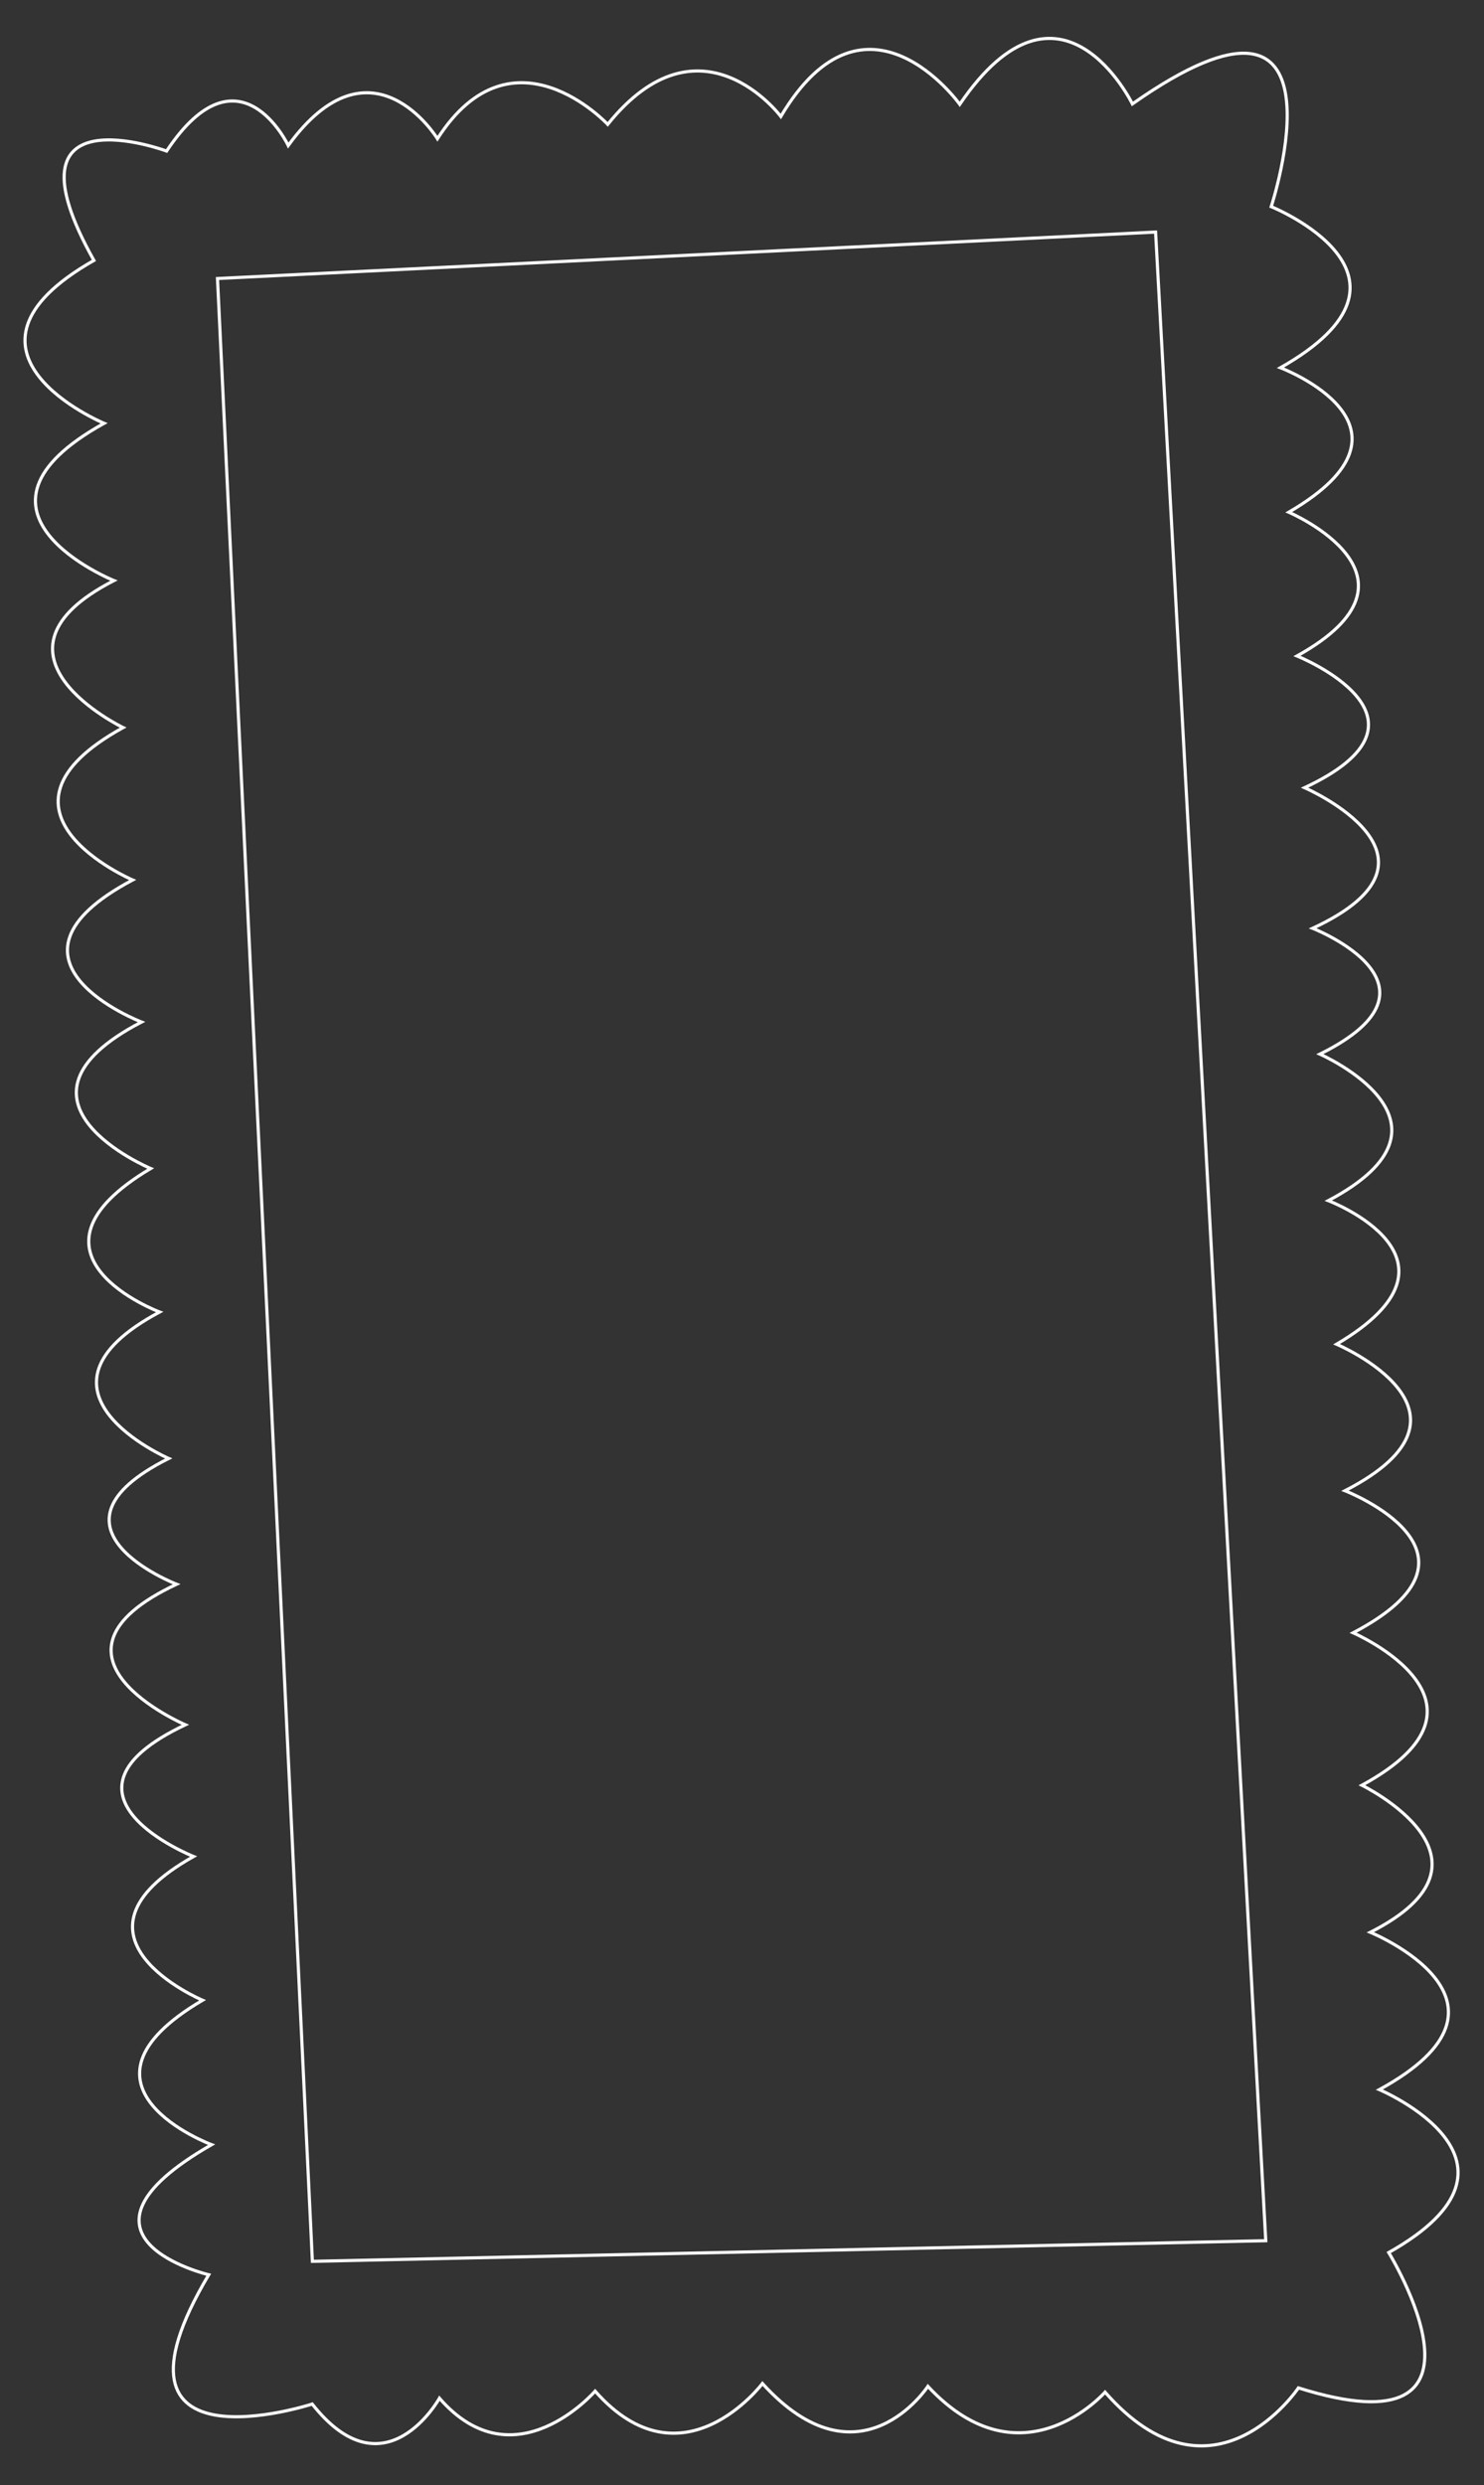 <?xml version="1.0" encoding="utf-8"?>
<!-- Generator: Adobe Illustrator 25.0.1, SVG Export Plug-In . SVG Version: 6.00 Build 0)  -->
<svg version="1.1" id="Layer_1" xmlns="http://www.w3.org/2000/svg" xmlns:xlink="http://www.w3.org/1999/xlink" x="0px" y="0px"
	 viewBox="0 0 475 795" style="enable-background:new 0 0 475 795;" xml:space="preserve">
<rect x="0" y="0" width="475" height="795" fill="#333333" stroke="none"/>
<style type="text/css">
	.st0{fill:none;stroke:#FFFFFF;stroke-miterlimit:10;}
</style>
<g>
	<path class="st0" d="M227.47,763.24"/>
	<path class="st0" d="M441.51,668.48c51.37-28.14-2.89-50.33-2.89-50.33c45.98-23.33-2.7-47.04-2.7-47.04
		c48.63-26.49-2.8-48.77-2.8-48.77c48.68-25.55-2.61-45.45-2.61-45.45c48.71-25.07-2.7-46.87-2.7-46.87
		c46.34-27.32-2.64-45.93-2.64-45.93c47.22-24.99-2.7-46.87-2.7-46.87c44.41-21.98-2.31-40.25-2.31-40.25
		c48.85-22.71-2.59-44.98-2.59-44.98c47.39-22.15-2.42-42.14-2.42-42.14c45.71-25.38-2.64-45.99-2.64-45.99
		c47.08-27.42-2.66-46.22-2.66-46.22c51.81-29.4-2.96-51.53-2.96-51.53s27.37-83.3-44.43-32.86c0,0-23-47.25-55.26,0.12
		c0,0-30.04-41.98-57.27,3.89c0,0-25.73-34.38-55.41,2.53c0,0-30.5-32.84-54.5,4.59c0,0-21.07-34.49-47.76,2.18
		c0,0-15.66-33.2-38.93,1.77c0,0-54.18-20.08-23.27,34.98c-51.46,29.29,3.26,52.11,3.26,52.11c-51.23,28.38,3.15,50.31,3.15,50.31
		c-45.86,23.54,2.94,47.03,2.94,47.03c-48.5,26.72,3.05,48.75,3.05,48.75c-48.56,25.77,2.84,45.44,2.84,45.44
		c-48.59,25.3,2.93,46.86,2.93,46.86c-46.21,27.53,2.87,45.91,2.87,45.91C3.98,444.92,54,466.57,54,466.57
		c-44.3,22.18,2.52,40.23,2.52,40.23c-48.74,22.93,2.81,44.97,2.81,44.97c-47.28,22.36,2.63,42.13,2.63,42.13
		c-45.58,25.59,2.87,45.98,2.87,45.98c-46.95,27.64,2.89,46.21,2.89,46.21c-51.67,29.64-0.91,41.61-0.91,41.61
		c-38.4,64.6,33.13,41.36,33.13,41.36c23.28,29.53,40.72-1.86,40.72-1.86c23.99,27.59,49.83-2.27,49.83-2.27
		c27.87,31.65,53.55-2.44,53.55-2.44c31.16,34.3,52.96,0.91,52.96,0.91c30.05,32.31,56.71,1.86,56.71,1.86
		c34.61,39.44,61.89-1.37,61.89-1.37c68.9,21.7,28.9-43.29,28.9-43.29C496.12,691.54,441.51,668.48,441.51,668.48z M99.99,723.41
		L69.61,89.1l300.27-14.86l35.27,642.57L99.99,723.41z"/>
</g>
</svg>
